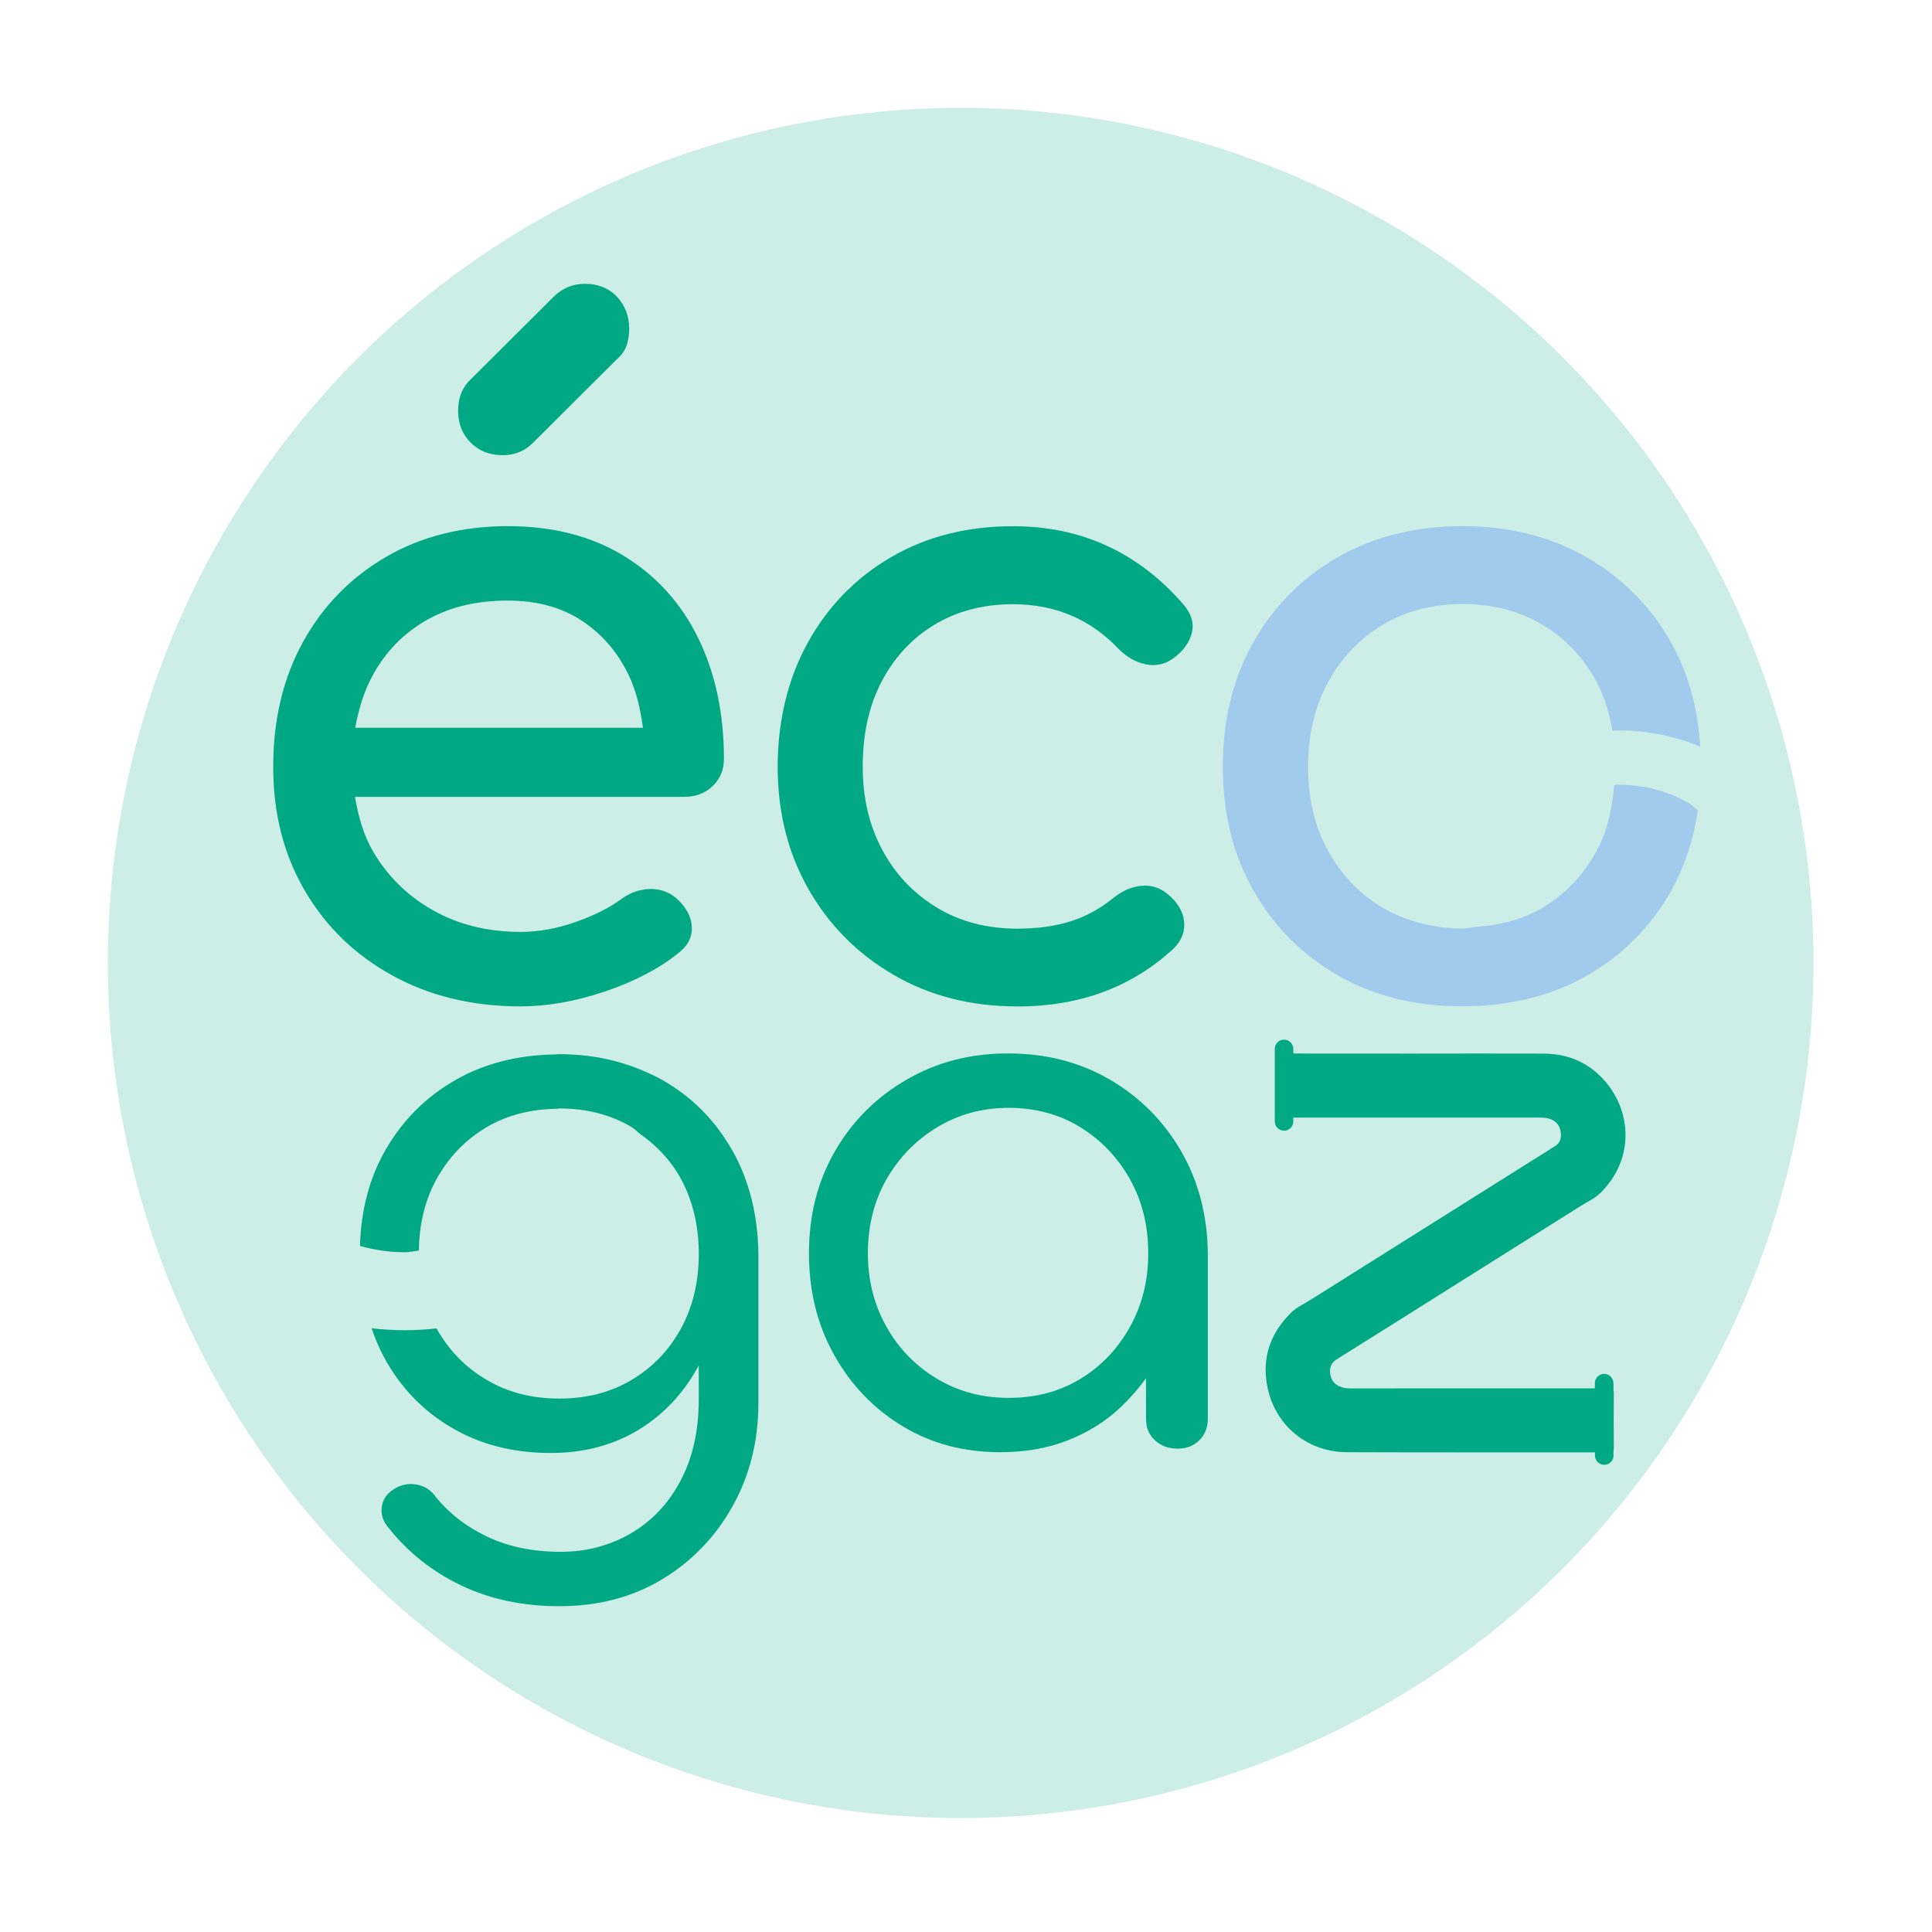 <?xml version="1.0" encoding="UTF-8" standalone="no"?>
<svg
   width="120"
   height="120"
   viewBox="0 0 120 120"
   fill="none"
   version="1.1"
   id="svg23"
   sodipodi:docname="ecogaz.svg"
   inkscape:version="1.1 (c68e22c387, 2021-05-23)"
   xmlns:inkscape="http://www.inkscape.org/namespaces/inkscape"
   xmlns:sodipodi="http://sodipodi.sourceforge.net/DTD/sodipodi-0.dtd"
   xmlns="http://www.w3.org/2000/svg"
   xmlns:svg="http://www.w3.org/2000/svg">
  <sodipodi:namedview
     id="namedview18"
     pagecolor="#505050"
     bordercolor="#eeeeee"
     borderopacity="1"
     inkscape:pageshadow="0"
     inkscape:pageopacity="0"
     inkscape:pagecheckerboard="0"
     showgrid="false"
     inkscape:zoom="6.45"
     inkscape:cx="59.922481"
     inkscape:cy="60"
     inkscape:window-width="1920"
     inkscape:window-height="1018"
     inkscape:window-x="-6"
     inkscape:window-y="-6"
     inkscape:window-maximized="1"
     inkscape:current-layer="svg23" />
  <g
     id="layer2"
     style="display:inline;fill:#cceee6;fill-opacity:1">
    <ellipse
       style="fill:#cceee6;fill-opacity:1;stroke:none;stroke-width:13.69;stroke-linecap:round;stroke-linejoin:round;stroke-dashoffset:236.12;paint-order:stroke markers fill"
       id="path1522"
       cx="59.669"
       cy="59.81"
       rx="52.97"
       ry="53.112" />
  </g>
  <g
     id="layer1">
    <path
       d="m 45.47,71.436 c -1.055,-1.865 -2.513,-3.329 -4.373,-4.38 -0.376,-0.21 -0.771,-0.39 -1.166,-0.558 -1.569,-0.669 -3.295,-1.021 -5.194,-1.021 -0.092,0 -0.176,0.015 -0.265,0.015 -2.298,0.038 -4.35,0.554 -6.138,1.563 -1.861,1.055 -3.326,2.515 -4.396,4.38 -0.997,1.735 -1.512,3.731 -1.581,5.951 0.879,0.248 1.807,0.394 2.812,0.394 0.299,0 0.556,-0.08 0.844,-0.103 0.031,-1.663 0.388,-3.157 1.116,-4.468 0.76,-1.361 1.792,-2.427 3.104,-3.203 1.266,-0.745 2.728,-1.116 4.362,-1.139 0.05,0 0.096,-0.019 0.146,-0.019 1.7,0 3.192,0.386 4.489,1.158 0.207,0.122 0.361,0.302 0.552,0.44 1.017,0.73 1.88,1.617 2.505,2.764 0.744,1.365 1.116,2.92 1.116,4.671 0,1.751 -0.372,3.299 -1.116,4.652 -0.744,1.349 -1.765,2.408 -3.058,3.176 -1.297,0.772 -2.789,1.158 -4.489,1.158 -1.7,0 -3.2,-0.382 -4.508,-1.158 -1.312,-0.768 -2.344,-1.827 -3.104,-3.176 -0.004,-0.008 -0.004,-0.015 -0.008,-0.023 -0.633,0.069 -1.281,0.111 -1.949,0.111 -0.717,0 -1.412,-0.042 -2.091,-0.118 0.215,0.619 0.46,1.219 0.767,1.789 1.009,1.865 2.409,3.329 4.197,4.377 1.784,1.055 3.836,1.579 6.161,1.579 2.083,0 3.928,-0.493 5.536,-1.487 1.55,-0.959 2.762,-2.29 3.66,-3.952 v 2.106 c 0,1.957 -0.38,3.647 -1.139,5.072 -0.76,1.422 -1.792,2.511 -3.104,3.268 -1.308,0.753 -2.755,1.131 -4.331,1.131 -1.726,0 -3.242,-0.314 -4.554,-0.936 -1.308,-0.619 -2.382,-1.452 -3.215,-2.488 -0.295,-0.42 -0.698,-0.669 -1.205,-0.757 -0.506,-0.088 -0.982,0.015 -1.427,0.313 -0.414,0.264 -0.652,0.627 -0.714,1.089 -0.058,0.459 0.073,0.879 0.403,1.265 1.22,1.54 2.732,2.744 4.531,3.604 1.799,0.856 3.833,1.288 6.092,1.288 2.409,0 4.538,-0.558 6.384,-1.667 1.845,-1.112 3.303,-2.626 4.377,-4.537 1.07,-1.915 1.607,-4.056 1.607,-6.425 v -9.254 c -0.031,-2.427 -0.575,-4.579 -1.63,-6.448 z"
       fill="#00a984"
       id="path12" />
    <path
       d="m 73.348,71.478 c -1.089,-1.869 -2.559,-3.341 -4.419,-4.426 -1.861,-1.082 -3.967,-1.621 -6.315,-1.621 -2.348,0 -4.419,0.539 -6.295,1.621 -1.876,1.086 -3.357,2.557 -4.443,4.426 -1.089,1.869 -1.63,3.99 -1.63,6.36 0,2.37 0.522,4.449 1.561,6.314 1.044,1.869 2.456,3.345 4.243,4.426 1.784,1.082 3.81,1.621 6.069,1.621 2.26,0 4.113,-0.508 5.824,-1.533 1.312,-0.784 2.344,-1.846 3.238,-3.058 v 2.504 c 0,0.566 0.188,1.013 0.56,1.353 0.372,0.344 0.84,0.512 1.404,0.512 0.564,0 0.982,-0.168 1.339,-0.512 0.357,-0.34 0.537,-0.791 0.537,-1.353 v -10.274 c -0.031,-2.37 -0.587,-4.491 -1.673,-6.36 z m -3.169,10.943 c -0.759,1.361 -1.783,2.439 -3.08,3.226 -1.293,0.787 -2.774,1.177 -4.443,1.177 -1.668,0 -3.115,-0.39 -4.442,-1.177 -1.324,-0.787 -2.375,-1.861 -3.146,-3.226 -0.775,-1.365 -1.162,-2.893 -1.162,-4.583 0,-1.69 0.387,-3.253 1.162,-4.602 0.771,-1.345 1.822,-2.423 3.146,-3.222 1.324,-0.803 2.804,-1.204 4.442,-1.204 1.639,0 3.15,0.401 4.443,1.204 1.297,0.799 2.321,1.877 3.08,3.222 0.76,1.349 1.14,2.886 1.14,4.602 0,1.716 -0.38,3.218 -1.14,4.583 z"
       fill="#00a984"
       id="path2" />
    <path
       d="m 100.21,85.907 c 0,-0.317 -0.257,-0.573 -0.575,-0.573 -0.319,0 -0.576,0.256 -0.576,0.573 v 0.325 c -5.068,0.004 -10.131,0.004 -15.199,0.004 -0.246,0 -0.48,-0.034 -0.698,-0.141 -0.384,-0.187 -0.541,-0.524 -0.553,-0.921 -0.008,-0.34 0.154,-0.585 0.464,-0.776 2.34,-1.456 4.673,-2.932 7.009,-4.4 2.705,-1.701 5.409,-3.398 8.114,-5.103 0.407,-0.256 0.859,-0.455 1.201,-0.791 2.424,-2.385 1.849,-5.86 -0.449,-7.656 -0.913,-0.715 -1.98,-1.005 -3.123,-1.009 -2.685,-0.011 -5.367,0 -8.052,0 -2.482,0 -4.961,0 -7.443,-0.004 v -0.287 c 0,-0.317 -0.257,-0.573 -0.575,-0.573 -0.319,0 -0.576,0.256 -0.576,0.573 v 4.507 c 0,0.317 0.257,0.573 0.576,0.573 0.318,0 0.575,-0.256 0.575,-0.573 v -0.241 c 5.122,0 10.247,0 15.369,0 0.23,0 0.452,0.027 0.659,0.118 0.373,0.161 0.553,0.459 0.587,0.849 0.031,0.329 -0.049,0.615 -0.356,0.806 -5.068,3.184 -10.132,6.364 -15.196,9.552 -0.399,0.252 -0.852,0.455 -1.182,0.776 -1.173,1.143 -1.757,2.53 -1.561,4.189 0.311,2.611 2.371,4.484 5.01,4.495 5.137,0.019 10.274,0.008 15.407,0.011 v 0.199 c 0,0.317 0.257,0.573 0.575,0.573 0.319,0 0.576,-0.256 0.576,-0.573 v -0.313 c 0.004,-0.027 0.019,-0.042 0.019,-0.08 -0.004,-1.17 -0.012,-2.339 0,-3.509 0,-0.069 -0.008,-0.118 -0.019,-0.157 v -0.443 z"
       fill="#00a984"
       id="path4" />
  </g>
  <g
     clip-path="url(#clip0_2087_26655)"
     id="g16"
     transform="translate(16.967,17.25)">
    <path
       d="m 14.24,11.024 c 0.756,0 1.381,-0.252 1.884,-0.757 l 5.233,-5.21 c 0.288,-0.252 0.487,-0.539 0.599,-0.86 0.103,-0.325 0.157,-0.665 0.157,-1.024 0,-0.787 -0.253,-1.449 -0.756,-1.988 -0.503,-0.535 -1.17,-0.807 -1.995,-0.807 -0.756,0 -1.4,0.268 -1.945,0.807 l -5.287,5.267 c -0.426,0.466 -0.644,1.074 -0.644,1.827 0,0.753 0.257,1.441 0.779,1.961 0.522,0.524 1.178,0.78 1.972,0.78 z"
       fill="#00a984"
       id="path6" />
    <path
       d="m 27.295,31.58 c 0.468,-0.447 0.702,-1.013 0.702,-1.693 0,-2.829 -0.533,-5.328 -1.592,-7.496 -1.059,-2.167 -2.597,-3.868 -4.611,-5.107 -2.014,-1.235 -4.423,-1.854 -7.228,-1.854 -2.804,0 -5.363,0.634 -7.55,1.907 -2.194,1.273 -3.913,3.031 -5.152,5.267 -1.239,2.24 -1.861,4.828 -1.861,7.763 0,2.936 0.656,5.474 1.968,7.713 1.312,2.24 3.127,3.994 5.448,5.267 2.317,1.273 4.968,1.911 7.953,1.911 1.657,0 3.388,-0.306 5.21,-0.917 1.815,-0.608 3.33,-1.395 4.554,-2.366 0.614,-0.463 0.902,-1.021 0.867,-1.667 -0.035,-0.646 -0.364,-1.235 -0.971,-1.774 -0.468,-0.394 -1.017,-0.585 -1.646,-0.566 -0.633,0.019 -1.216,0.226 -1.757,0.619 -0.721,0.535 -1.661,1.013 -2.831,1.426 -1.166,0.413 -2.306,0.619 -3.426,0.619 -2.049,0 -3.863,-0.447 -5.448,-1.345 C 8.344,38.395 7.105,37.176 6.203,35.632 5.609,34.611 5.286,33.457 5.083,32.245 h 20.432 c 0.721,0 1.312,-0.222 1.78,-0.669 z M 9.303,21.398 c 1.458,-0.894 3.215,-1.345 5.263,-1.345 1.795,0 3.326,0.413 4.584,1.235 1.258,0.826 2.229,1.946 2.916,3.36 0.483,0.998 0.744,2.121 0.901,3.306 H 5.098 C 5.283,26.932 5.559,25.961 5.988,25.078 6.744,23.519 7.849,22.292 9.303,21.398 Z"
       fill="#00a984"
       id="path8" />
    <path
       d="m 46.224,45.261 c -2.877,0 -5.44,-0.654 -7.688,-1.961 -2.248,-1.307 -4.009,-3.081 -5.286,-5.321 -1.278,-2.24 -1.914,-4.774 -1.914,-7.603 0,-2.829 0.629,-5.481 1.887,-7.74 1.258,-2.255 2.985,-4.021 5.179,-5.294 2.194,-1.273 4.711,-1.907 7.55,-1.907 2.122,0 4.063,0.401 5.824,1.212 1.761,0.807 3.345,2.014 4.746,3.627 0.502,0.573 0.683,1.162 0.541,1.774 -0.146,0.608 -0.541,1.151 -1.185,1.613 -0.506,0.359 -1.063,0.474 -1.673,0.352 -0.61,-0.122 -1.17,-0.436 -1.673,-0.94 -1.761,-1.861 -3.955,-2.794 -6.579,-2.794 -1.834,0 -3.453,0.42 -4.857,1.261 -1.404,0.841 -2.497,2.014 -3.292,3.52 -0.794,1.506 -1.185,3.28 -1.185,5.321 0,1.938 0.407,3.654 1.216,5.16 0.809,1.506 1.93,2.695 3.372,3.57 1.439,0.879 3.111,1.319 5.014,1.319 1.258,0 2.363,-0.153 3.318,-0.459 0.951,-0.302 1.826,-0.78 2.616,-1.422 0.576,-0.466 1.166,-0.726 1.78,-0.78 0.61,-0.054 1.151,0.118 1.619,0.512 0.61,0.501 0.951,1.063 1.024,1.689 0.073,0.627 -0.146,1.193 -0.648,1.693 -2.59,2.401 -5.827,3.601 -9.71,3.601 z"
       fill="#00a984"
       id="path10" />
    <path
       d="m 83.444,31.492 c -0.05,0 -0.096,0.015 -0.146,0.019 -0.131,1.491 -0.445,2.878 -1.086,4.075 -0.813,1.506 -1.937,2.687 -3.372,3.547 -1.208,0.723 -2.609,1.074 -4.12,1.189 -0.288,0.023 -0.545,0.103 -0.844,0.103 -1.005,0 -1.933,-0.145 -2.812,-0.394 -0.759,-0.214 -1.481,-0.501 -2.148,-0.898 -1.439,-0.856 -2.574,-2.041 -3.399,-3.547 -0.829,-1.506 -1.239,-3.241 -1.239,-5.214 0,-1.972 0.414,-3.719 1.239,-5.24 0.825,-1.521 1.96,-2.714 3.399,-3.574 1.439,-0.86 3.092,-1.288 4.964,-1.288 1.872,0 3.522,0.428 4.964,1.288 1.435,0.86 2.559,2.053 3.372,3.574 0.483,0.91 0.775,1.926 0.967,2.997 0.092,0 0.173,-0.015 0.265,-0.015 1.899,0 3.625,0.352 5.194,1.021 C 88.485,26.707 87.89,24.52 86.797,22.605 85.519,20.366 83.766,18.611 81.533,17.338 79.304,16.065 76.753,15.431 73.876,15.431 c -2.877,0 -5.486,0.634 -7.715,1.907 -2.229,1.273 -3.982,3.031 -5.26,5.267 -1.278,2.24 -1.914,4.828 -1.914,7.763 0,2.936 0.637,5.474 1.914,7.713 1.278,2.24 3.031,3.994 5.26,5.267 1.68,0.959 3.556,1.556 5.628,1.793 0.675,0.076 1.373,0.118 2.091,0.118 0.667,0 1.316,-0.042 1.949,-0.111 2.122,-0.226 4.047,-0.818 5.766,-1.8 2.229,-1.273 3.967,-3.027 5.233,-5.267 0.848,-1.51 1.385,-3.184 1.661,-4.996 -0.192,-0.138 -0.345,-0.317 -0.552,-0.44 -1.297,-0.768 -2.789,-1.158 -4.489,-1.158 z"
       fill="#a0cbec"
       id="path14" />
    <path
       d="m 38.334,100.272 c -1.055,-1.865 -2.513,-3.329 -4.373,-4.38 -0.376,-0.21 -0.771,-0.39 -1.166,-0.558 -1.569,-0.669 -3.295,-1.021 -5.194,-1.021 -0.092,0 -0.176,0.015 -0.265,0.015 -2.298,0.038 -4.35,0.554 -6.138,1.563 -1.861,1.055 -3.326,2.515 -4.396,4.38 -0.997,1.735 -1.512,3.731 -1.581,5.951 0.879,0.248 1.807,0.394 2.812,0.394 0.299,0 0.556,-0.08 0.844,-0.103 0.031,-1.663 0.388,-3.157 1.116,-4.468 0.76,-1.361 1.792,-2.427 3.104,-3.203 1.266,-0.745 2.728,-1.116 4.362,-1.139 0.05,0 0.096,-0.019 0.146,-0.019 1.7,0 3.192,0.386 4.489,1.158 0.207,0.122 0.361,0.302 0.552,0.44 1.017,0.73 1.88,1.617 2.505,2.763 0.744,1.365 1.116,2.92 1.116,4.671 0,1.751 -0.372,3.299 -1.116,4.652 -0.744,1.349 -1.765,2.408 -3.058,3.176 -1.297,0.772 -2.789,1.158 -4.489,1.158 -1.7,0 -3.2,-0.382 -4.508,-1.158 -1.312,-0.768 -2.344,-1.827 -3.104,-3.176 -0.004,-0.008 -0.004,-0.015 -0.008,-0.023 -0.633,0.069 -1.281,0.111 -1.949,0.111 -0.717,0 -1.412,-0.042 -2.091,-0.118 0.215,0.619 0.46,1.219 0.767,1.789 1.009,1.865 2.409,3.329 4.197,4.377 1.784,1.055 3.836,1.579 6.161,1.579 2.083,0 3.928,-0.493 5.536,-1.487 1.55,-0.959 2.762,-2.29 3.66,-3.952 v 2.106 c 0,1.957 -0.38,3.647 -1.139,5.072 -0.76,1.422 -1.792,2.511 -3.104,3.268 -1.308,0.753 -2.755,1.131 -4.331,1.131 -1.726,0 -3.242,-0.314 -4.554,-0.936 -1.308,-0.619 -2.382,-1.452 -3.215,-2.488 -0.295,-0.42 -0.698,-0.669 -1.205,-0.757 -0.506,-0.088 -0.982,0.015 -1.427,0.313 -0.414,0.264 -0.652,0.627 -0.714,1.089 -0.058,0.459 0.073,0.879 0.403,1.265 1.22,1.54 2.732,2.744 4.531,3.604 1.799,0.856 3.833,1.288 6.092,1.288 2.409,0 4.538,-0.558 6.384,-1.667 1.845,-1.112 3.303,-2.626 4.377,-4.537 1.07,-1.915 1.607,-4.056 1.607,-6.425 v -9.254 c -0.031,-2.427 -0.575,-4.579 -1.63,-6.448 z"
       fill="#00a984"
       id="path12-5" />
  </g>
  <defs
     id="defs21">
    <clipPath
       id="clip0_2087_26655">
      <rect
         width="150"
         height="62.687"
         fill="#ffffff"
         id="rect18"
         x="0"
         y="0" />
    </clipPath>
  </defs>
</svg>
